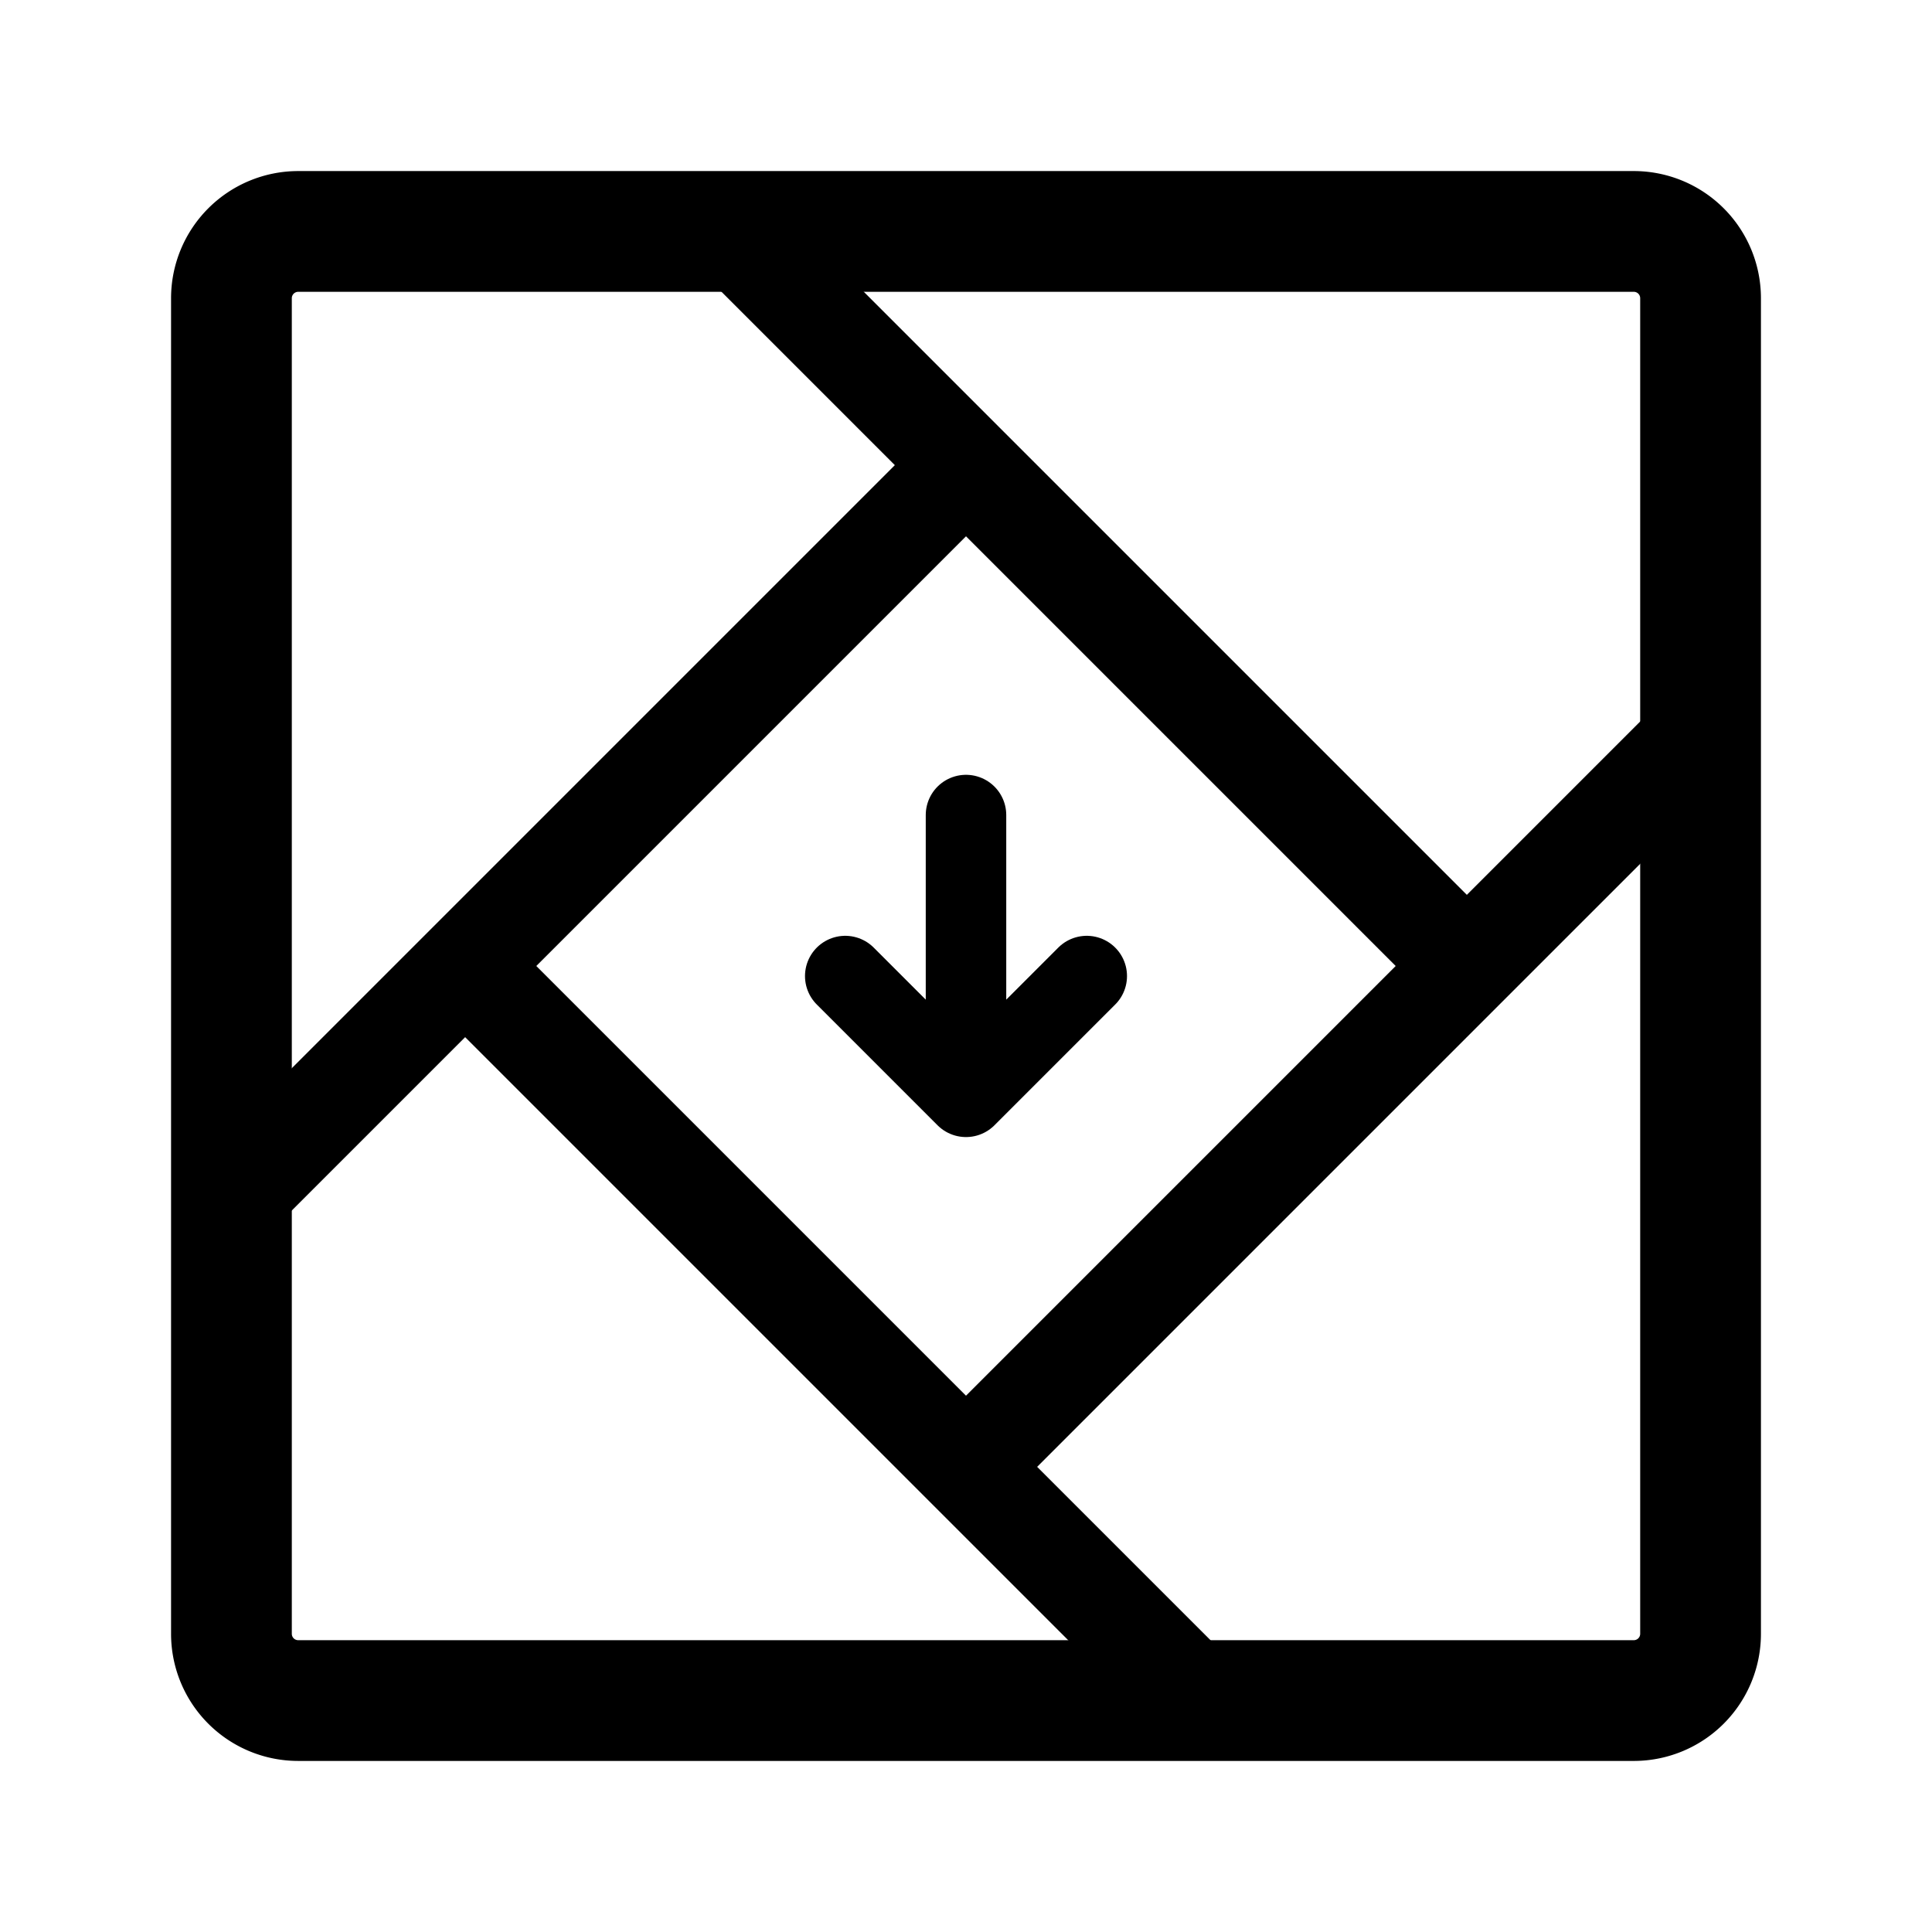 <svg width="192" height="192" viewBox="0 0 192 192" fill="none" xmlns="http://www.w3.org/2000/svg"><path d="m84 97 12 12m0 0 12-12m-12 12V81" stroke="#000" stroke-width="8" stroke-linecap="round" stroke-linejoin="round"/><path d="M94.894 47.333 23 119.227m146-46.454-71.894 71.894M72.773 23l71.894 71.894m-97.334 2.212L119.227 169" stroke="#000" stroke-width="10" stroke-linecap="round" stroke-linejoin="round"/><path d="M162.364 23H29.636A6.637 6.637 0 0 0 23 29.636v132.728A6.634 6.634 0 0 0 29.636 169h132.728c1.76 0 3.448-.699 4.692-1.944a6.632 6.632 0 0 0 1.944-4.692V29.636A6.635 6.635 0 0 0 162.364 23Z" stroke="#000" stroke-width="12" stroke-linecap="round" stroke-linejoin="round"/></svg>